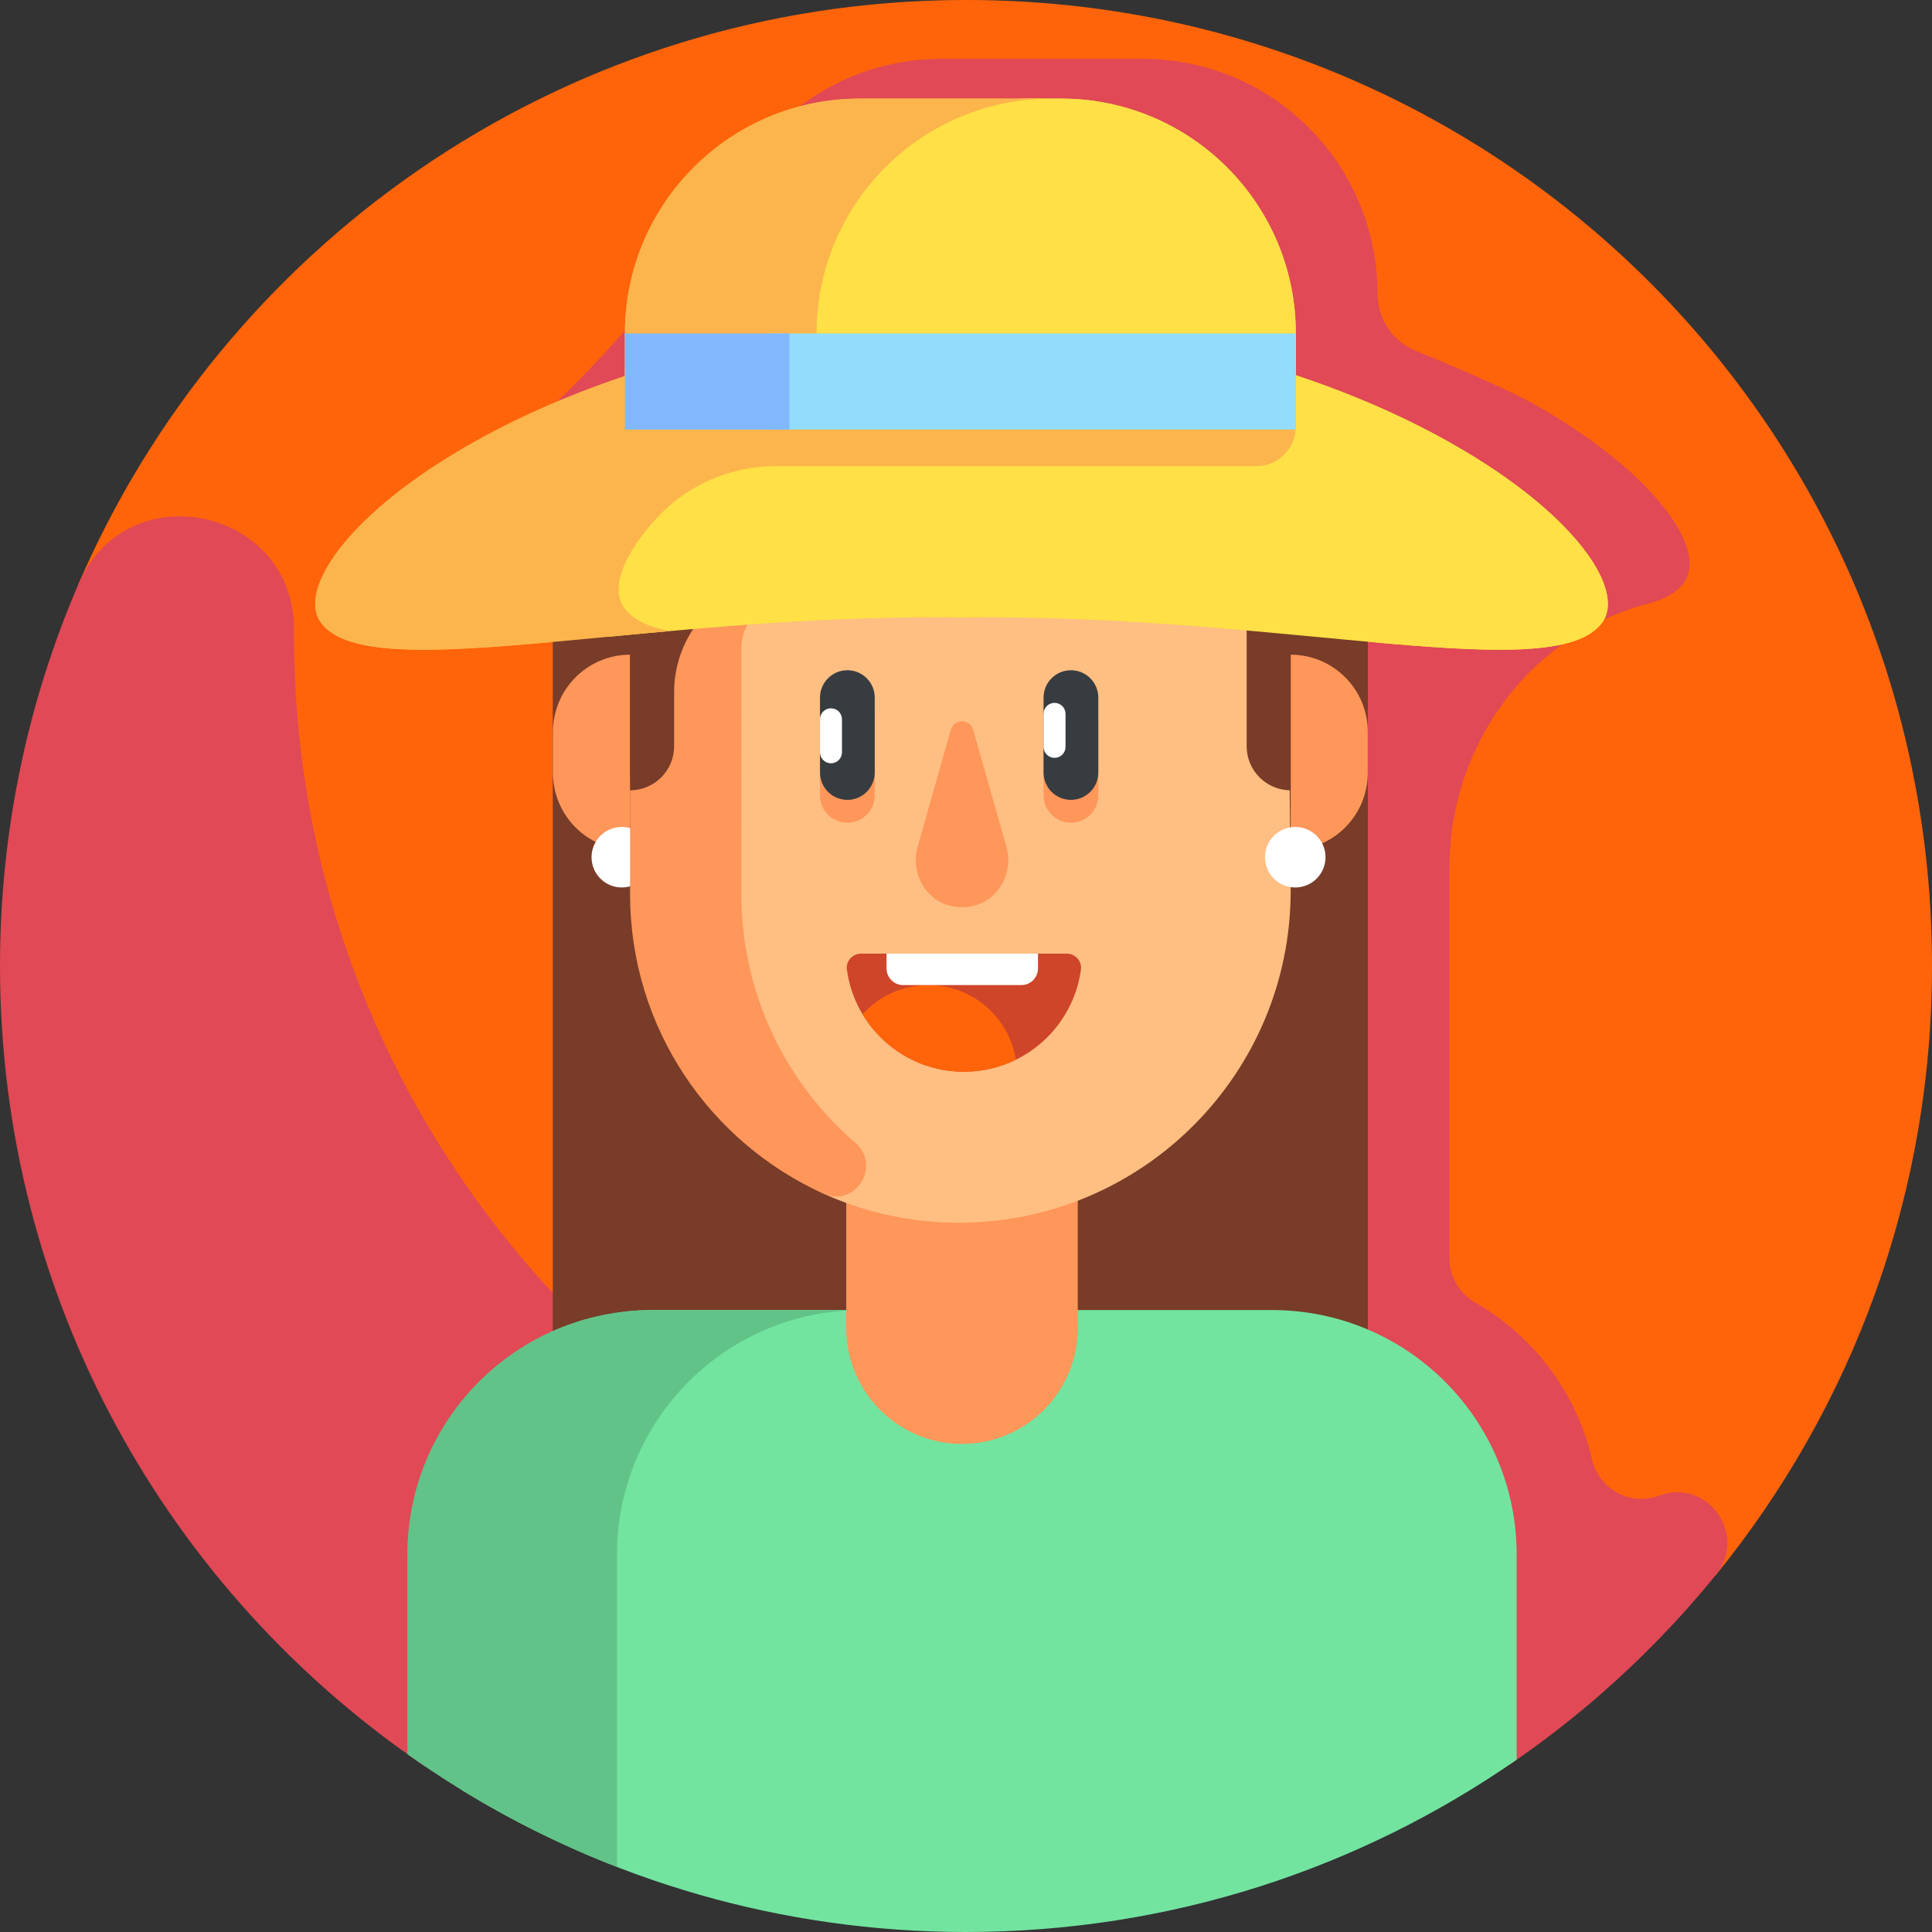 <svg id="Layer_1" enable-background="new 0 0 509.001 509.001" height="512" viewBox="0 0 509.001 509.001" width="512" xmlns="http://www.w3.org/2000/svg"><rect x="0" y="0" width="509.001" height="509.001" fill="#333333" stroke="none"/><g><path d="m248.3.075c-102.164 2.443-189.418 65.09-227.643 153.825l41.74 113.358c33.393 90.691 120.223 150.573 216.861 149.557l172.764-1.816c36.089-44.36 57.533-101.11 56.967-162.884-1.306-142.522-118.202-255.447-260.689-252.04z" fill="#ff640a"/><path d="m115.273 464.951h282.364c8.138-5.545 15.973-11.561 23.453-18.045v-.009c11.206-9.712 21.556-20.387 30.92-31.896 8.477-10.418-1.855-25.442-14.563-21.097-.277.095-.551.188-.823.28-7.501 2.546-15.414-2.035-17.209-9.75-4.111-17.669-15.493-32.546-30.821-41.309-4.153-2.374-6.735-6.769-6.735-11.553v-103.038c0-32.295 21.229-61.334 52.462-69.548 4.807-1.264 8.181-3.308 9.909-6.394 4.668-9.138-8.959-28.315-39.363-45.711-7.302-4.206-21.928-10.406-31.833-14.447-6.123-2.498-10.127-8.448-10.127-15.061v-.02c0-34.162-27.694-61.856-61.856-61.856h-53.041c-22.58 0-42.335 12.099-53.134 30.168-16.465 27.548-37.68 51.925-62.016 72.846-16.767 14.414-30.295 28.419-27.404 34.08 5.617 10.036 28.661 9.054 61.745 6.054v179.244c0 3.183-2.58 5.764-5.764 5.764-4.823 2.913-11.022 2.051-14.883-2.053-42.839-45.543-69.096-106.863-69.096-174.322 0-.437.001-.875.003-1.311.163-32.259-44.038-41.694-56.803-12.067-13.294 30.856-20.659 64.867-20.659 100.6 0 87.878 44.47 165.137 111.953 210.84 1.076-.248 2.185-.389 3.321-.389z" fill="#e04955"/><g><path d="m145.687 124.471h214.658v269.839h-214.658z" fill="#783c28"/><g><g><path d="m297.844 157.114h-89.647c-20.102 0-36.399-3.955-36.399-24.057v-58.66c0-20.102 16.296-36.399 36.399-36.399h89.647c20.102 0 36.399 16.296 36.399 36.399v58.659c-.001 20.103-16.297 24.058-36.399 24.058z" fill="#783c28"/></g></g><g><g><path d="m182.827 109.989v-8.396c0-21.538 17.46-38.997 38.997-38.997h-16.828c-21.538 0-38.997 17.46-38.997 38.997v8.396z" fill="#a55a3c"/></g></g><g><g><path d="m253.449 380.406c-16.845 0-30.501-13.656-30.501-30.501v-68.317h61.002v68.317c-.001 16.845-13.656 30.501-30.501 30.501z" fill="#ff965a"/></g></g><g><g><path d="m339.203 150.218c-.201-20.291-16.708-36.635-37-36.635h-43.961c-26.016 0-49.512 10.774-66.281 28.098v132.828c0 17.685 10.451 33.791 26.718 40.729 10.414 4.442 21.875 6.901 33.913 6.901 48.297 0 87.45-39.153 87.45-87.45z" fill="#ffbe82"/></g></g><g><g><path d="m340.042 223.953v-51.47c11.213 0 20.303 9.09 20.303 20.303v10.864c0 11.213-9.09 20.303-20.303 20.303z" fill="#ff965a"/></g></g><g><g><path d="m165.999 223.953v-51.47c-11.213 0-20.303 9.09-20.303 20.303v10.864c0 11.213 9.09 20.303 20.303 20.303z" fill="#ff965a"/></g></g><g><g><path d="m223.247 216.74c-3.983 0-7.212-3.229-7.212-7.212v-19.725c0-3.983 3.229-7.212 7.212-7.212s7.212 3.229 7.212 7.212v19.725c0 3.983-3.229 7.212-7.212 7.212z" fill="#ff965a"/></g></g><g><g><path d="m282.146 216.74c-3.983 0-7.212-3.229-7.212-7.212v-19.725c0-3.983 3.229-7.212 7.212-7.212s7.212 3.229 7.212 7.212v19.725c0 3.983-3.229 7.212-7.212 7.212z" fill="#ff965a"/></g></g><g><g><path d="m223.247 210.73c-3.983 0-7.212-3.229-7.212-7.212v-19.725c0-3.983 3.229-7.212 7.212-7.212s7.212 3.229 7.212 7.212v19.725c0 3.983-3.229 7.212-7.212 7.212z" fill="#373c41"/></g></g><g><g><path d="m282.146 210.73c-3.983 0-7.212-3.229-7.212-7.212v-19.725c0-3.983 3.229-7.212 7.212-7.212s7.212 3.229 7.212 7.212v19.725c0 3.983-3.229 7.212-7.212 7.212z" fill="#373c41"/></g></g><g><g><g><path d="m232.749 172.975h-21.033c-3.983 0-7.212-3.229-7.212-7.212 0-3.983 3.229-7.212 7.212-7.212h21.033c3.983 0 7.212 3.229 7.212 7.212 0 3.983-3.229 7.212-7.212 7.212z" fill="#783c28"/></g></g></g><g><g><g><path d="m292.85 172.975h-21.033c-3.983 0-7.212-3.229-7.212-7.212 0-3.983 3.229-7.212 7.212-7.212h21.033c3.983 0 7.212 3.229 7.212 7.212 0 3.983-3.229 7.212-7.212 7.212z" fill="#783c28"/></g></g></g><g><g><path d="m241.763 223.089c-1.793 6.318 1.465 13.2 7.697 15.274 1.254.417 2.595.643 3.989.643s2.735-.226 3.989-.643c6.231-2.074 9.49-8.956 7.697-15.274l-8.745-30.814c-.841-2.964-5.042-2.964-5.883 0z" fill="#ff965a"/></g></g><circle cx="163.823" cy="225.837" fill="#fff" r="7.975"/><circle cx="341.244" cy="225.837" fill="#fff" r="7.975"/><path d="m260.654 113.737c-52.243-.1-94.655 42.229-94.655 94.472v27.338c0 35.362 21.085 65.404 50.932 78.93 8.38 3.797 15.388-7.362 8.423-13.372-18.396-15.872-30.041-39.351-30.041-65.558.022-38.347-.004-56.145-.007-64.817-.003-6.865 5.611-12.495 12.477-12.51h.009 41.972c24.425 0 44.226-19.801 44.226-44.226-.001 0-6.382-.205-33.336-.257z" fill="#ff965a"/><path d="m165.999 107.984v44.226 56c6.406 0 11.598-5.193 11.598-11.598v-14.207c0-16.676 13.518-30.194 30.194-30.194h41.972c24.425 0 44.226-19.801 44.226-44.226h-127.99z" fill="#783c28"/><path d="m292.422 113.583c19.784 0 36.021 16.936 36.021 36.72v46.307c0 6.406 5.193 11.598 11.598 11.598v-98.055z" fill="#783c28"/><g><g><path d="m226.866 251.245c-2.248 0-4.044 1.962-3.744 4.19 2.046 15.2 15.07 26.92 30.83 26.92 15.761 0 28.784-11.72 30.831-26.92.3-2.228-1.496-4.19-3.744-4.19z" fill="#ce4529"/></g></g><path d="m227.254 267.216c5.436 9.068 15.357 15.139 26.698 15.139 4.913 0 9.558-1.143 13.689-3.171-1.776-11.141-11.425-19.656-23.066-19.656-6.87 0-13.047 2.966-17.321 7.688z" fill="#ff640a"/><g fill="#fff"><path d="m269.076 259.528h-31.121c-2.424 0-4.388-1.965-4.388-4.388v-3.895h39.898v3.895c-.001 2.423-1.966 4.388-4.389 4.388z"/><path d="m218.93 201.094c-1.599 0-2.895-1.296-2.895-2.895v-8.698c0-1.599 1.296-2.895 2.895-2.895 1.599 0 2.895 1.296 2.895 2.895v8.698c-.001 1.599-1.297 2.895-2.895 2.895z"/><path d="m277.829 199.665c-1.599 0-2.895-1.296-2.895-2.895v-8.698c0-1.599 1.296-2.895 2.895-2.895 1.599 0 2.895 1.296 2.895 2.895v8.698c0 1.599-1.296 2.895-2.895 2.895z"/></g><path d="m279.536 25.979h-8.572c-26.462 0-49.859 17.182-57.778 42.431l-13.962 44.516h142.168v-25.091c0-34.163-27.694-61.856-61.856-61.856z" fill="#ffe046"/><path d="m276.98 25.979h-50.485c-34.162 0-61.856 27.694-61.856 61.856v25.092h50.485v-25.092c0-34.163 27.694-61.856 61.856-61.856z" fill="#fcb54c"/><path d="m383.353 117.362c-11.647-6.708-25.826-13.144-41.912-18.492 0 0-73.564.457-126.938.936-30.024.27-54.217 24.687-54.217 54.712v13.241c26.954-2.555 59.014-5.534 93.042-5.091 85.573-1.115 158.744 19.419 169.387.404 4.668-9.137-8.959-28.314-39.362-45.71z" fill="#ffe046"/><path d="m204.363 122.812h126.567c5.778 0 10.462-4.684 10.462-10.462v-14.854h-103.243c.024-.009.047-.018.071-.027h-68.665c-.028.009-.055.018-.083.027h-4.832v1.572c-15.846 5.309-29.829 11.666-41.335 18.294-30.404 17.396-44.031 36.571-39.363 45.711 7.232 12.922 43.345 7.581 92.597 3.18-6.276-1.17-10.618-3.358-12.657-7.001-2.645-5.18.591-13.583 9.424-23.058 8.011-8.594 19.308-13.382 31.057-13.382z" fill="#fcb54c"/><path d="m202.657 87.854h138.735v25.316h-138.735z" fill="#93dcfc"/><path d="m164.639 87.854h43.322v25.316h-43.322z" fill="#81b8fd"/></g><g><path d="m145.687 124.471h214.658v269.839h-214.658z" fill="#783c28"/><path d="m335.152 345.147h-163.407c-.724 0-1.445.012-2.163.036-26.892.888-47.98 23.507-47.98 50.414v75.978c38.682 23.733 84.189 37.425 132.898 37.425 53.923 0 103.917-16.784 145.076-45.393v-54.036c0-35.58-28.844-64.424-64.424-64.424z" fill="#72e4a0"/><path d="m107.321 409.571v52.578c16.985 12.061 35.518 22.079 55.237 29.722v-82.3c0-35.58 28.844-64.424 64.424-64.424h-55.237c-35.58 0-64.424 28.844-64.424 64.424z" fill="#62c389"/><g><g><path d="m297.844 157.114h-89.647c-20.102 0-36.399-3.955-36.399-24.057v-58.66c0-20.102 16.296-36.399 36.399-36.399h89.647c20.102 0 36.399 16.296 36.399 36.399v58.659c-.001 20.103-16.297 24.058-36.399 24.058z" fill="#783c28"/></g></g><g><g><path d="m182.827 109.989v-8.396c0-21.538 17.46-38.997 38.997-38.997h-16.828c-21.538 0-38.997 17.46-38.997 38.997v8.396z" fill="#a55a3c"/></g></g><g><g><path d="m253.449 380.406c-16.845 0-30.501-13.656-30.501-30.501v-68.317h61.002v68.317c-.001 16.845-13.656 30.501-30.501 30.501z" fill="#ff965a"/></g></g><g><g><path d="m339.203 150.218c-.201-20.291-16.708-36.635-37-36.635h-43.961c-26.016 0-49.512 10.774-66.281 28.098v132.828c0 17.685 10.451 33.791 26.718 40.729 10.414 4.442 21.875 6.901 33.913 6.901 48.297 0 87.45-39.153 87.45-87.45z" fill="#ffbe82"/></g></g><g><g><path d="m340.042 223.953v-51.47c11.213 0 20.303 9.09 20.303 20.303v10.864c0 11.213-9.09 20.303-20.303 20.303z" fill="#ff965a"/></g></g><g><g><path d="m165.999 223.953v-51.47c-11.213 0-20.303 9.09-20.303 20.303v10.864c0 11.213 9.09 20.303 20.303 20.303z" fill="#ff965a"/></g></g><g><g><path d="m223.247 216.74c-3.983 0-7.212-3.229-7.212-7.212v-19.725c0-3.983 3.229-7.212 7.212-7.212s7.212 3.229 7.212 7.212v19.725c0 3.983-3.229 7.212-7.212 7.212z" fill="#ff965a"/></g></g><g><g><path d="m282.146 216.74c-3.983 0-7.212-3.229-7.212-7.212v-19.725c0-3.983 3.229-7.212 7.212-7.212s7.212 3.229 7.212 7.212v19.725c0 3.983-3.229 7.212-7.212 7.212z" fill="#ff965a"/></g></g><g><g><path d="m223.247 210.73c-3.983 0-7.212-3.229-7.212-7.212v-19.725c0-3.983 3.229-7.212 7.212-7.212s7.212 3.229 7.212 7.212v19.725c0 3.983-3.229 7.212-7.212 7.212z" fill="#373c41"/></g></g><g><g><path d="m282.146 210.73c-3.983 0-7.212-3.229-7.212-7.212v-19.725c0-3.983 3.229-7.212 7.212-7.212s7.212 3.229 7.212 7.212v19.725c0 3.983-3.229 7.212-7.212 7.212z" fill="#373c41"/></g></g><g><g><path d="m241.763 223.089c-1.793 6.318 1.465 13.2 7.697 15.274 1.254.417 2.595.643 3.989.643s2.735-.226 3.989-.643c6.231-2.074 9.49-8.956 7.697-15.274l-8.745-30.814c-.841-2.964-5.042-2.964-5.883 0z" fill="#ff965a"/></g></g><circle cx="163.823" cy="225.837" fill="#fff" r="7.975"/><circle cx="341.244" cy="225.837" fill="#fff" r="7.975"/><path d="m260.654 113.737c-52.243-.1-94.655 42.229-94.655 94.472v27.338c0 35.362 21.085 65.404 50.932 78.93 8.38 3.797 15.388-7.362 8.423-13.372-18.396-15.872-30.041-39.351-30.041-65.558.022-38.347-.004-56.145-.007-64.817-.003-6.865 5.611-12.495 12.477-12.51h.009 41.972c24.425 0 44.226-19.801 44.226-44.226-.001 0-6.382-.205-33.336-.257z" fill="#ff965a"/><path d="m165.999 107.984v44.226 56c6.406 0 11.598-5.193 11.598-11.598v-14.207c0-16.676 13.518-30.194 30.194-30.194h41.972c24.425 0 44.226-19.801 44.226-44.226h-127.99z" fill="#783c28"/><path d="m292.422 113.583c19.784 0 36.021 16.936 36.021 36.72v46.307c0 6.406 5.193 11.598 11.598 11.598v-98.055z" fill="#783c28"/><g><g><path d="m226.866 251.245c-2.248 0-4.044 1.962-3.744 4.19 2.046 15.2 15.07 26.92 30.83 26.92 15.761 0 28.784-11.72 30.831-26.92.3-2.228-1.496-4.19-3.744-4.19z" fill="#ce4529"/></g></g><path d="m227.254 267.216c5.436 9.068 15.357 15.139 26.698 15.139 4.913 0 9.558-1.143 13.689-3.171-1.776-11.141-11.425-19.656-23.066-19.656-6.87 0-13.047 2.966-17.321 7.688z" fill="#ff640a"/><g fill="#fff"><path d="m269.076 259.528h-31.121c-2.424 0-4.388-1.965-4.388-4.388v-3.895h39.898v3.895c-.001 2.423-1.966 4.388-4.389 4.388z"/><path d="m218.93 201.094c-1.599 0-2.895-1.296-2.895-2.895v-8.698c0-1.599 1.296-2.895 2.895-2.895 1.599 0 2.895 1.296 2.895 2.895v8.698c-.001 1.599-1.297 2.895-2.895 2.895z"/><path d="m277.829 199.665c-1.599 0-2.895-1.296-2.895-2.895v-8.698c0-1.599 1.296-2.895 2.895-2.895 1.599 0 2.895 1.296 2.895 2.895v8.698c0 1.599-1.296 2.895-2.895 2.895z"/></g><path d="m279.536 25.979h-8.572c-26.462 0-49.859 17.182-57.778 42.431l-13.962 44.516h142.168v-25.091c0-34.163-27.694-61.856-61.856-61.856z" fill="#ffe046"/><path d="m276.98 25.979h-50.485c-34.162 0-61.856 27.694-61.856 61.856v25.092h50.485v-25.092c0-34.163 27.694-61.856 61.856-61.856z" fill="#fcb54c"/><path d="m383.353 117.362c-11.647-6.708-25.826-13.144-41.912-18.492 0 0-73.564.457-126.938.936-30.024.27-54.217 24.687-54.217 54.712v13.241c26.954-2.555 59.014-5.534 93.042-5.091 85.573-1.115 158.744 19.419 169.387.404 4.668-9.137-8.959-28.314-39.362-45.71z" fill="#ffe046"/><path d="m204.363 122.812h126.567c5.778 0 10.462-4.684 10.462-10.462v-14.854h-103.243c.024-.009.047-.018.071-.027h-68.665c-.028.009-.055.018-.083.027h-4.832v1.572c-15.846 5.309-29.829 11.666-41.335 18.294-30.404 17.396-44.031 36.571-39.363 45.711 7.232 12.922 43.345 7.581 92.597 3.18-6.276-1.17-10.618-3.358-12.657-7.001-2.645-5.18.591-13.583 9.424-23.058 8.011-8.594 19.308-13.382 31.057-13.382z" fill="#fcb54c"/><path d="m202.657 87.854h138.735v25.316h-138.735z" fill="#93dcfc"/><path d="m164.639 87.854h43.322v25.316h-43.322z" fill="#81b8fd"/></g></g></svg>